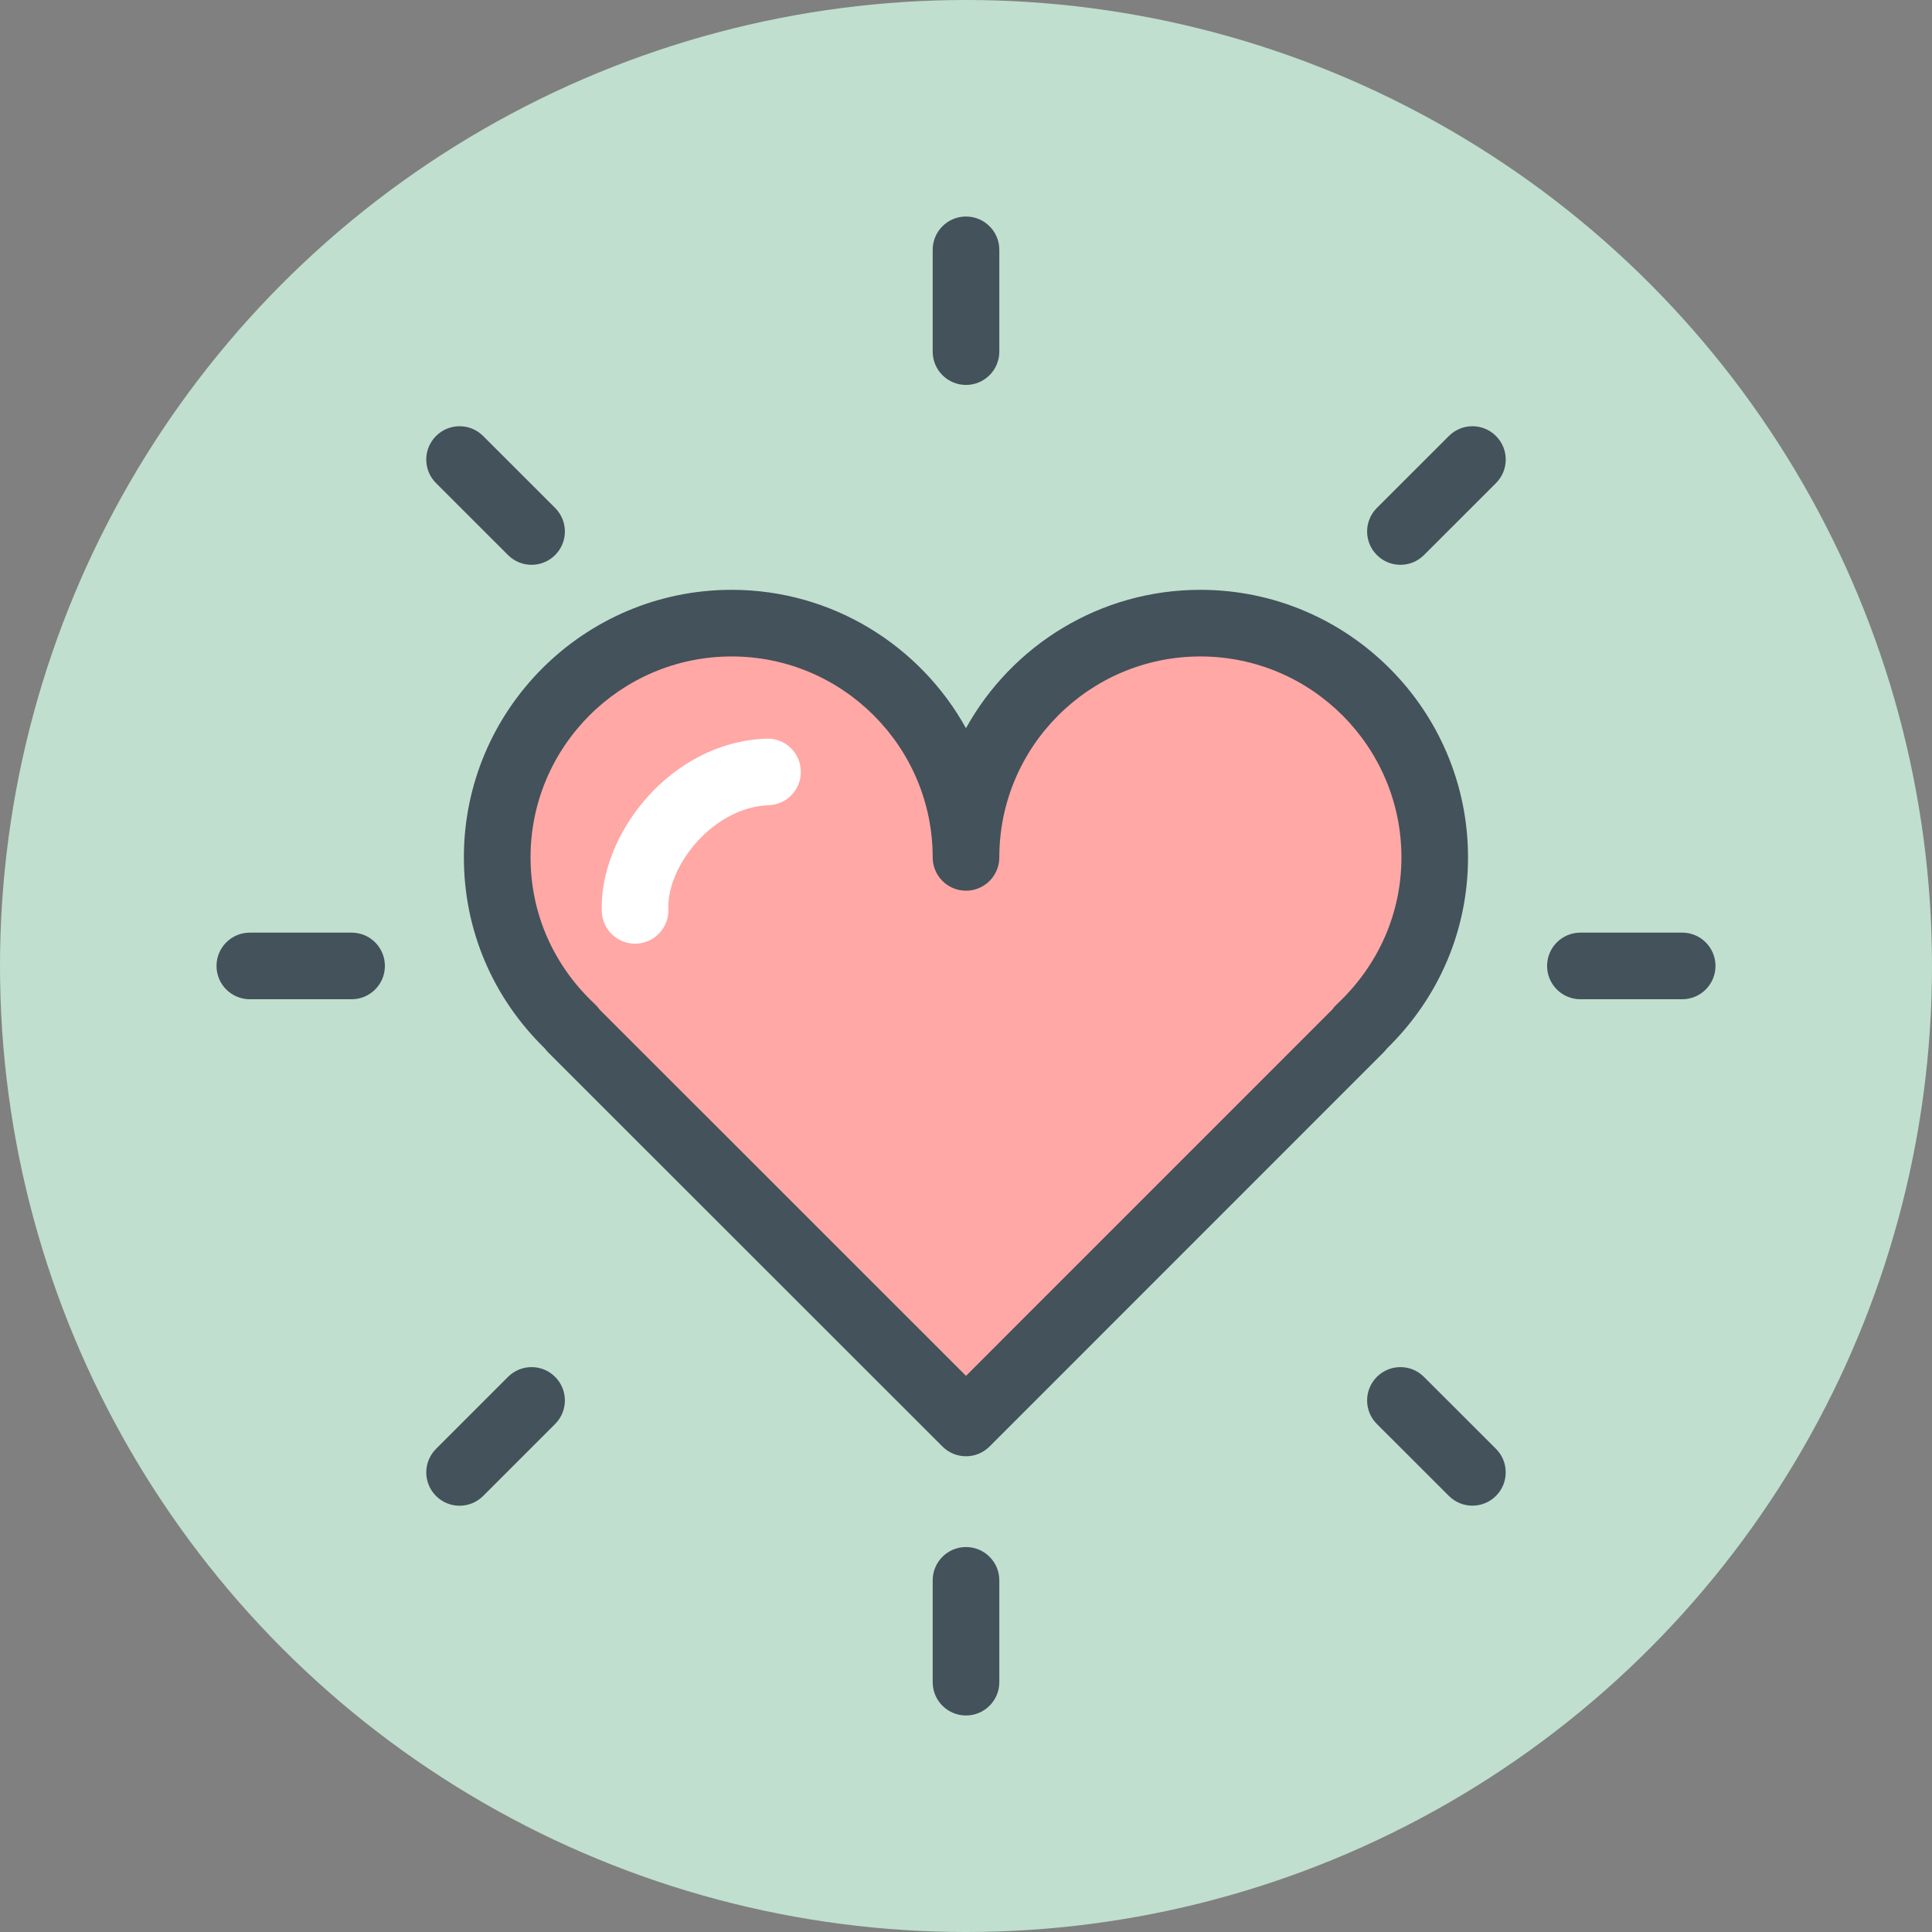 <?xml version="1.0" ?><!DOCTYPE svg  PUBLIC '-//W3C//DTD SVG 1.1//EN'  'http://www.w3.org/Graphics/SVG/1.1/DTD/svg11.dtd'><svg enable-background="new 0 0 58 58" id="sunburst-heart" version="1.1" viewBox="0 0 58 58" xml:space="preserve" xmlns="http://www.w3.org/2000/svg" xmlns:xlink="http://www.w3.org/1999/xlink"><rect x="0" y="0" width="58" height="58" fill="#808080" stroke="none"/><g><circle cx="29" cy="29" fill="#C0DFCF" r="29"/><g><g><g><g><path d="M29,11.556c-0.552,0-1-0.447-1-1V7.5c0-0.553,0.448-1,1-1c0.552,0,1,0.447,1,1v3.056       C30,11.108,29.552,11.556,29,11.556L29,11.556z" fill="#43525B"/></g><g><path d="M29,51.5c-0.552,0-1-0.447-1-1v-3.057c0-0.553,0.448-1,1-1c0.552,0,1,0.447,1,1V50.5       C30,51.053,29.552,51.5,29,51.5L29,51.5z" fill="#43525B"/></g><g><path d="M50.5,29.998h-3.055c-0.552,0-1-0.447-1-1c0-0.553,0.448-1,1-1H50.5c0.552,0,1,0.447,1,1       C51.5,29.551,51.052,29.998,50.5,29.998L50.5,29.998z" fill="#43525B"/></g><g><path d="M10.555,29.998H7.5c-0.552,0-1-0.447-1-1c0-0.553,0.448-1,1-1h3.055c0.552,0,1,0.447,1,1       C11.555,29.551,11.107,29.998,10.555,29.998L10.555,29.998z" fill="#43525B"/></g><g><path d="M42.042,16.956c-0.256,0-0.512-0.098-0.707-0.293c-0.391-0.391-0.391-1.024,0-1.414       l2.161-2.16c0.391-0.391,1.024-0.391,1.414,0c0.391,0.391,0.391,1.023,0,1.414l-2.161,2.16       C42.554,16.858,42.298,16.956,42.042,16.956L42.042,16.956z" fill="#43525B"/></g><g><path d="M13.797,45.203c-0.256,0-0.512-0.098-0.707-0.293c-0.391-0.391-0.391-1.023,0-1.414       l2.161-2.161c0.391-0.391,1.023-0.391,1.414,0c0.391,0.391,0.391,1.023,0,1.414l-2.161,2.161       C14.309,45.105,14.053,45.203,13.797,45.203L13.797,45.203z" fill="#43525B"/></g><g><path d="M44.203,45.201c-0.256,0-0.512-0.098-0.707-0.293l-2.161-2.159       c-0.391-0.39-0.391-1.023-0.001-1.414c0.391-0.391,1.024-0.391,1.414,0l2.161,2.159       c0.391,0.39,0.391,1.023,0.001,1.414C44.715,45.103,44.459,45.201,44.203,45.201L44.203,45.201z" fill="#43525B"/></g><g><path d="M15.958,16.956c-0.256,0-0.512-0.098-0.707-0.293l-2.161-2.16       c-0.391-0.391-0.391-1.023,0-1.414c0.39-0.391,1.023-0.391,1.414,0l2.161,2.16       c0.391,0.391,0.391,1.024,0,1.414C16.47,16.858,16.214,16.956,15.958,16.956L15.958,16.956z" fill="#43525B"/></g></g></g></g><path d="M29,25.738c0-3.883,3.147-7.032,7.036-7.032c3.886,0,7.036,3.149,7.036,7.032   c0,2.04-0.881,3.855-2.261,5.144l0.018,0.004L29,42.718l-11.835-11.831c0.004-0.004,0.009-0.004,0.014-0.009   c-1.38-1.287-2.252-3.1-2.252-5.14c0-3.883,3.147-7.032,7.037-7.032C25.847,18.706,29,21.855,29,25.738z" fill="#FFA8A6"/><g><path d="M29,43.718c-0.256,0-0.512-0.098-0.707-0.293L16.457,31.594    c-0.037-0.037-0.071-0.077-0.102-0.119c-1.568-1.531-2.429-3.561-2.429-5.736c0-4.429,3.606-8.032,8.037-8.032    c3.025,0,5.665,1.68,7.036,4.154c1.371-2.475,4.011-4.154,7.036-4.154c4.431,0,8.036,3.603,8.036,8.032    c0,2.173-0.865,4.205-2.439,5.743c-0.029,0.039-0.061,0.077-0.097,0.112L29.707,43.425    C29.512,43.62,29.256,43.718,29,43.718L29,43.718z M18.001,30.309L29,41.304l10.995-10.997    c0.039-0.056,0.083-0.107,0.134-0.154c1.253-1.171,1.943-2.738,1.943-4.414c0-3.326-2.708-6.032-6.036-6.032    c-3.328,0-6.036,2.706-6.036,6.032c0,0.553-0.448,1-1,1c-0.552,0-1-0.447-1-1c0-3.326-2.708-6.032-6.036-6.032    c-3.329,0-6.037,2.706-6.037,6.032c0,1.68,0.687,3.245,1.934,4.408C17.914,30.196,17.96,30.25,18.001,30.309    L18.001,30.309z" fill="#43525B"/></g><g><path d="M19.065,28.33c-0.536,0-0.98-0.425-0.999-0.965c-0.081-2.317,2.06-5.09,4.94-5.19    c0.557-0.025,1.015,0.412,1.035,0.964c0.019,0.552-0.413,1.016-0.964,1.034    c-1.649,0.059-3.058,1.795-3.012,3.122c0.019,0.552-0.413,1.016-0.965,1.034    C19.089,28.33,19.077,28.33,19.065,28.33L19.065,28.33z" fill="#FFFFFF"/></g></g></svg>